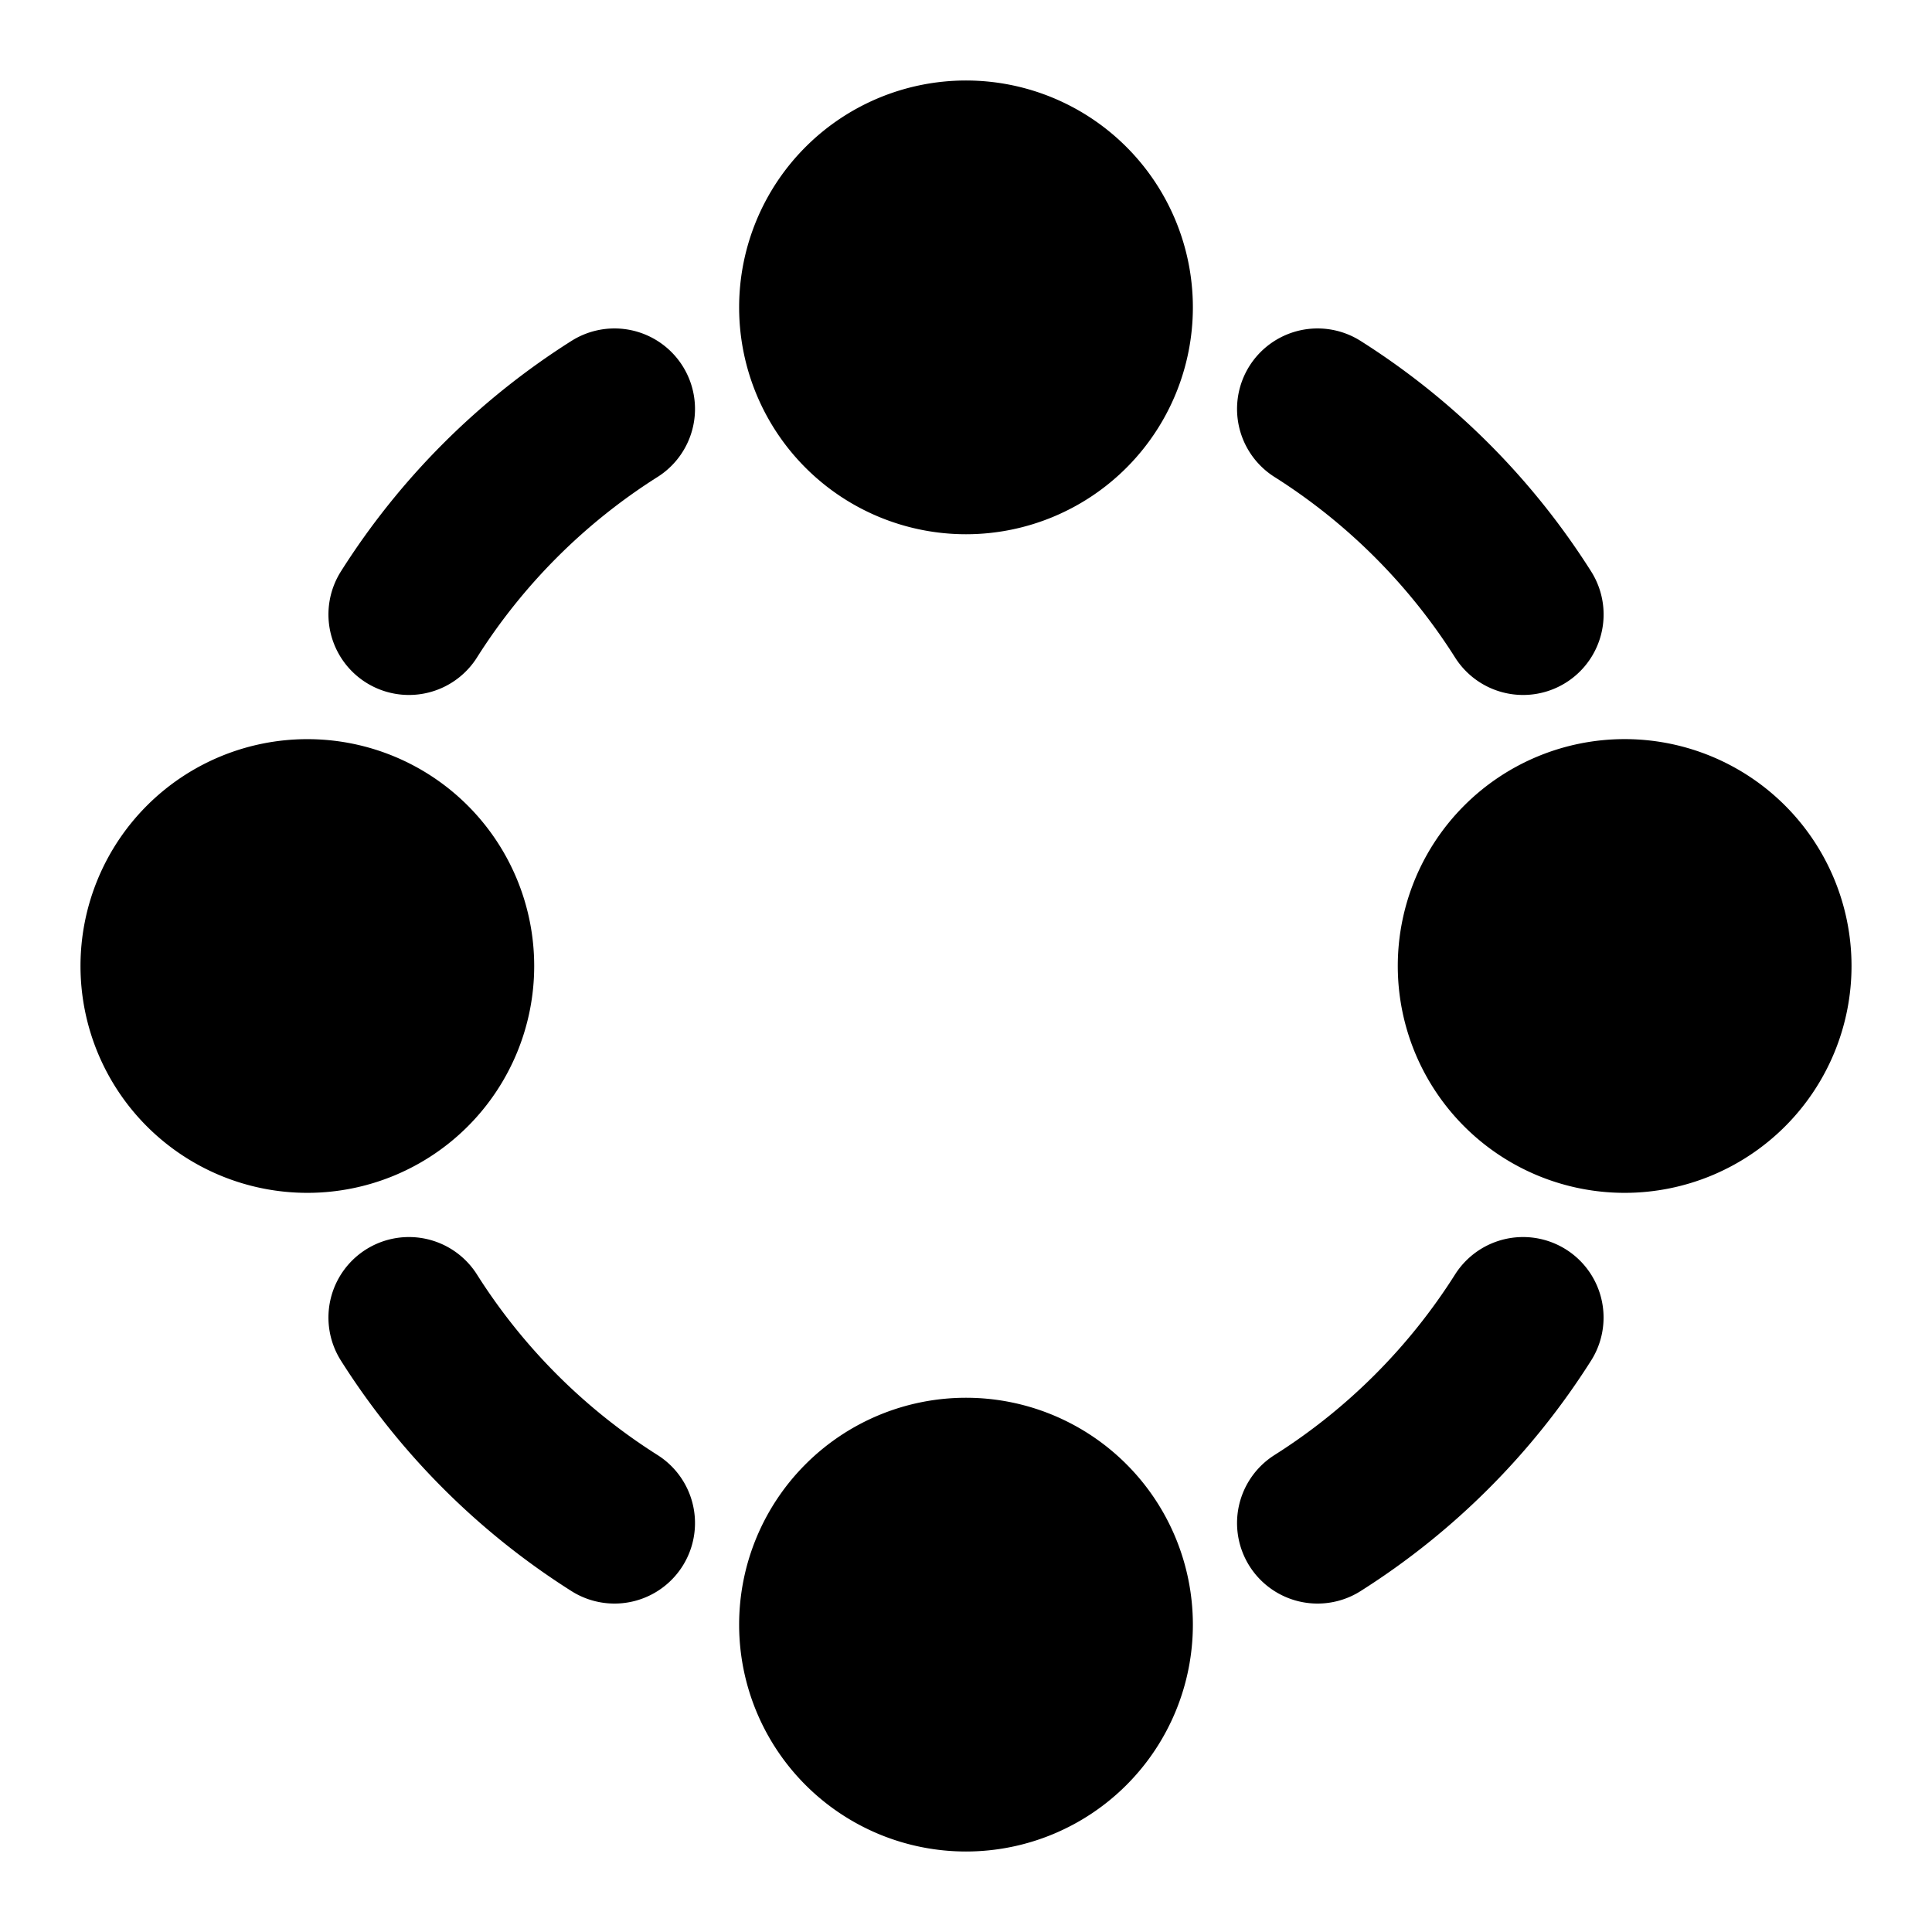 <svg xmlns="http://www.w3.org/2000/svg" xmlns:xlink="http://www.w3.org/1999/xlink" width="48" height="48" viewBox="0 0 48 48"><g fill="none" stroke="currentColor" stroke-linejoin="round" stroke-width="4"><path fill="currentColor" d="M24 11.273A3.636 3.636 0 1 0 24 4a3.636 3.636 0 0 0 0 7.273ZM24 44a3.636 3.636 0 1 0 0-7.273A3.636 3.636 0 0 0 24 44ZM7.636 27.636a3.636 3.636 0 1 0 0-7.272a3.636 3.636 0 0 0 0 7.272Zm32.728 0a3.636 3.636 0 1 0 0-7.273a3.636 3.636 0 0 0 0 7.273Z"/><path stroke-linecap="round" d="M32.734 10.16a16.45 16.45 0 0 1 5.107 5.106m-.001 17.468a16.45 16.45 0 0 1-5.106 5.106m-17.467 0a16.45 16.45 0 0 1-5.107-5.106m0-17.468a16.45 16.45 0 0 1 5.107-5.106"/></g></svg>